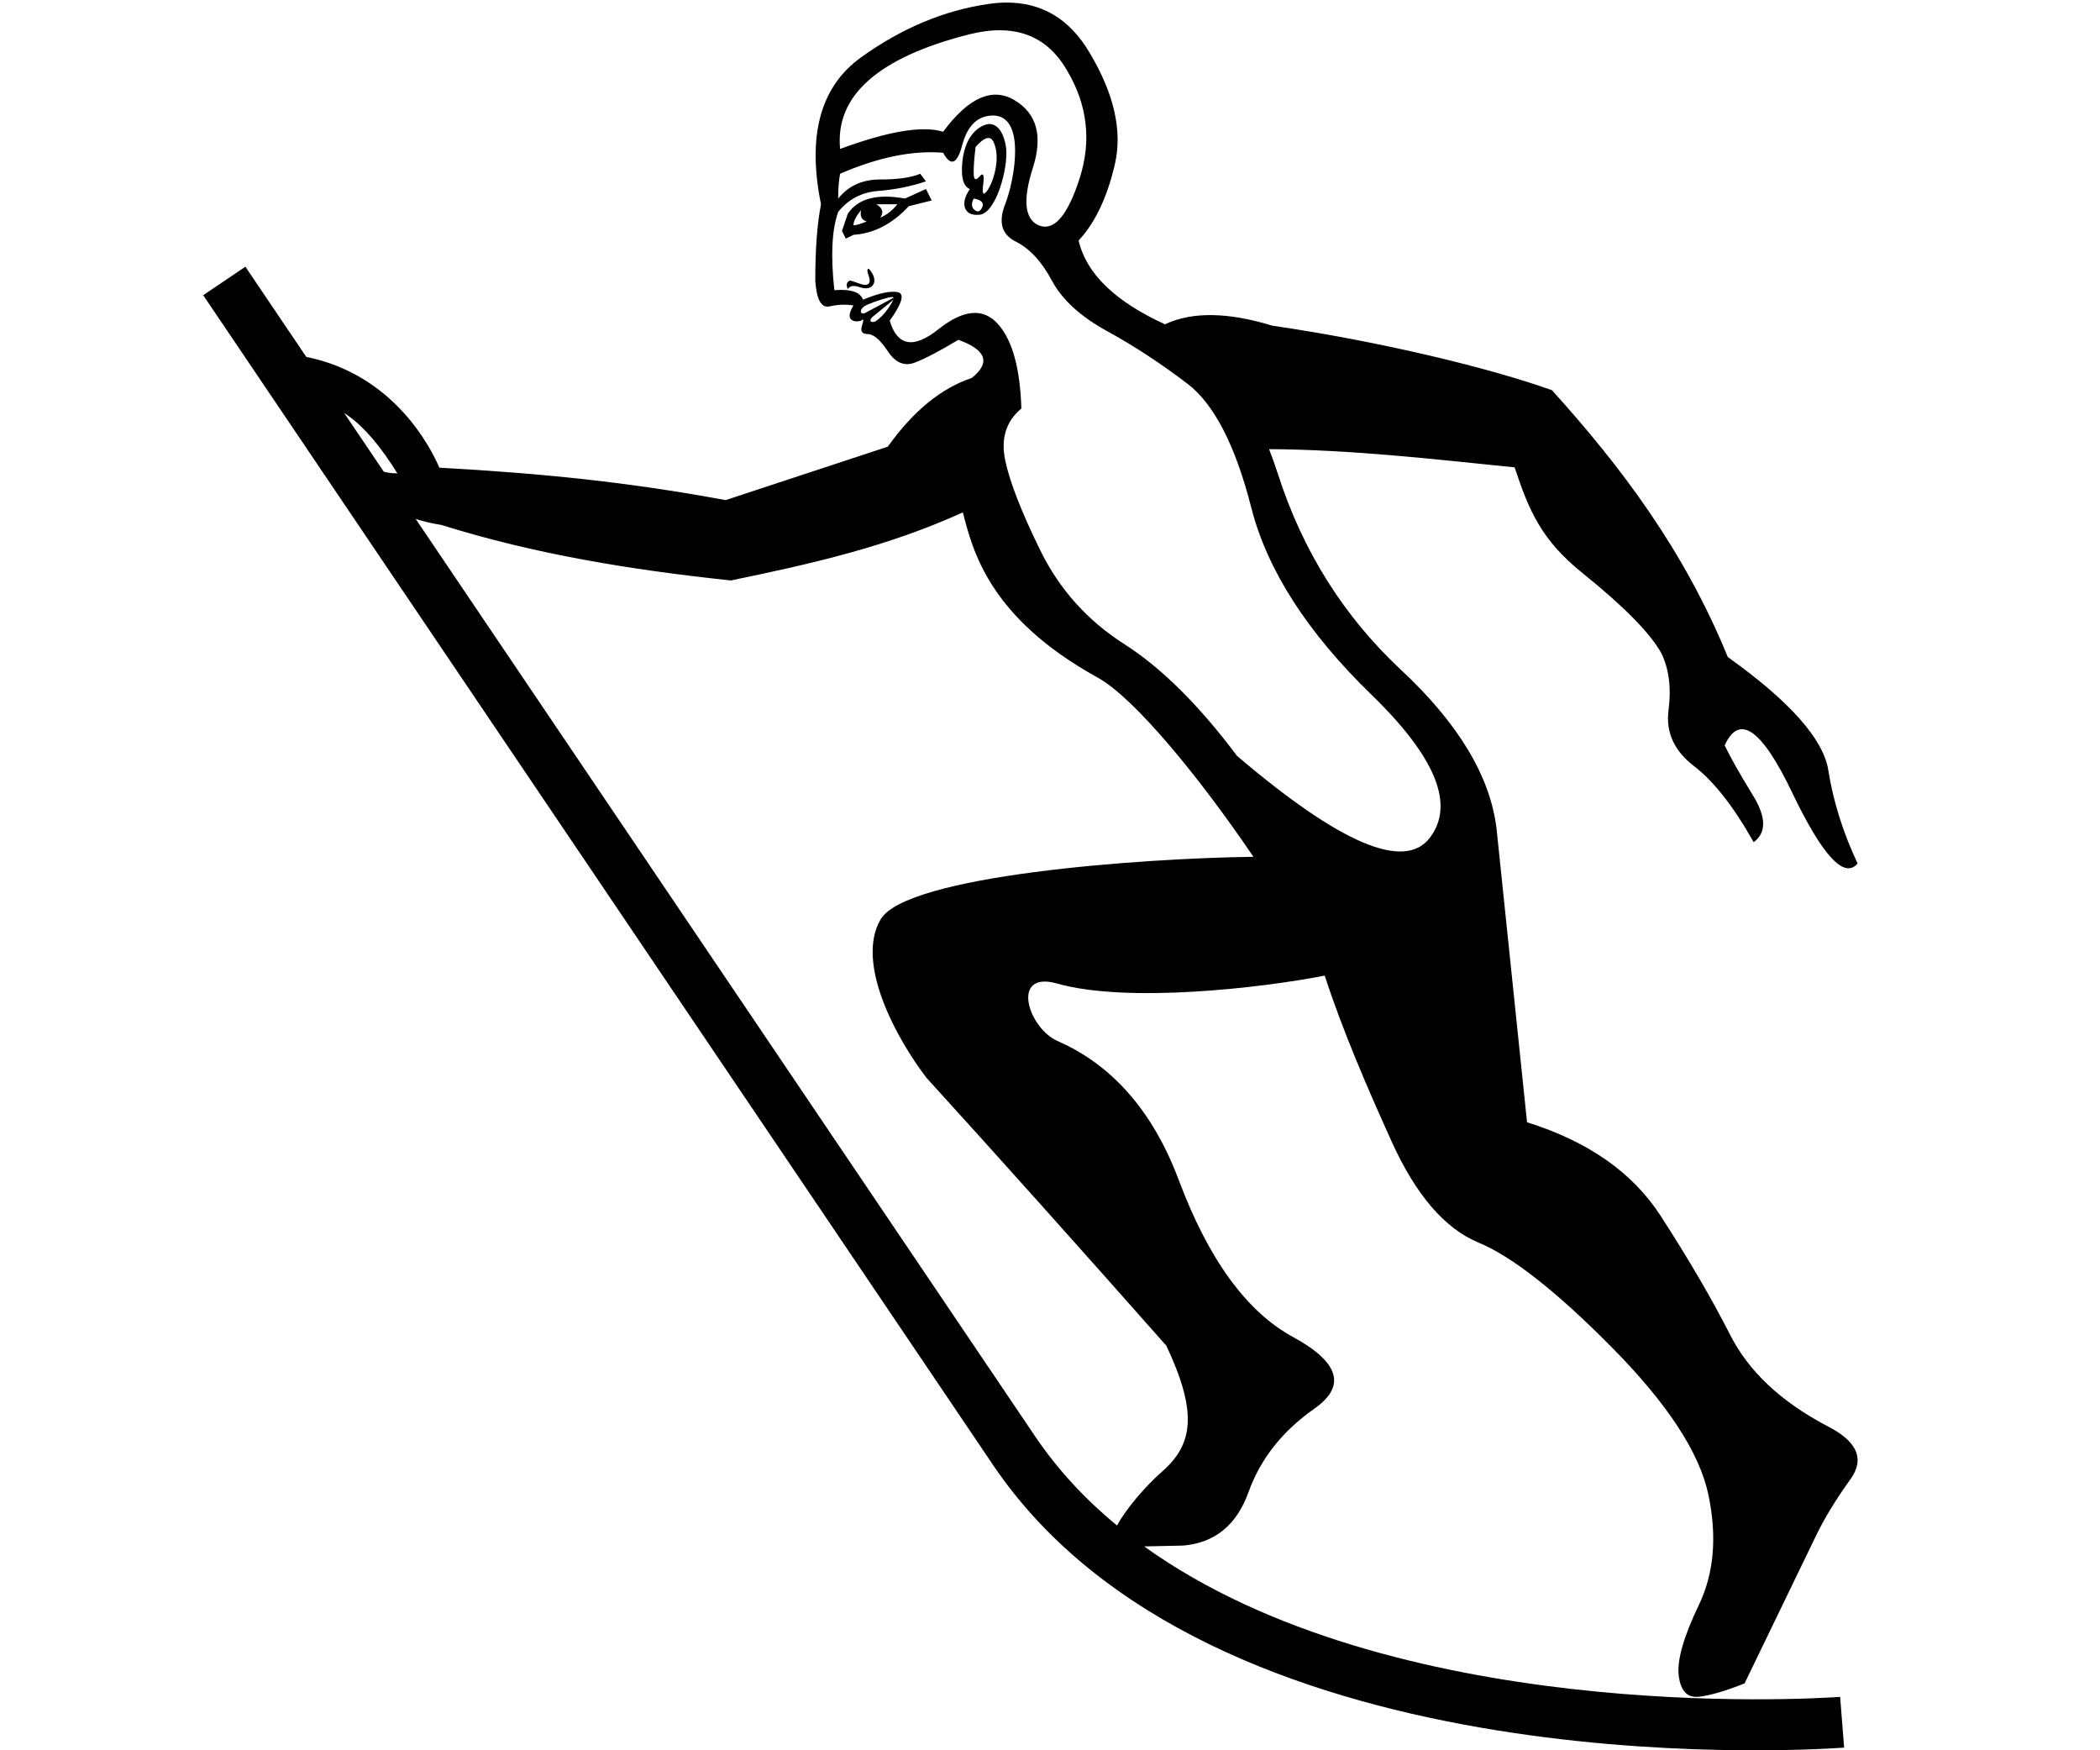 <?xml version="1.0" encoding="UTF-8" standalone="no"?>
<svg
   width="1200"
   height="1000"
   version="1.1"
   id="svg1"
   sodipodi:docname="134AD.svg"
   inkscape:version="1.4.2 (f4327f4, 2025-05-13)"
   xmlns:inkscape="http://www.inkscape.org/namespaces/inkscape"
   xmlns:sodipodi="http://sodipodi.sourceforge.net/DTD/sodipodi-0.dtd"
   xmlns="http://www.w3.org/2000/svg"
   xmlns:svg="http://www.w3.org/2000/svg">
  <defs
     id="defs1" />
  <sodipodi:namedview
     id="namedview1"
     pagecolor="#ffffff"
     bordercolor="#666666"
     borderopacity="1.0"
     inkscape:showpageshadow="2"
     inkscape:pageopacity="0.0"
     inkscape:pagecheckerboard="0"
     inkscape:deskcolor="#d1d1d1"
     inkscape:zoom="1.51"
     inkscape:cx="746.02649"
     inkscape:cy="793.70861"
     inkscape:window-width="1680"
     inkscape:window-height="998"
     inkscape:window-x="-8"
     inkscape:window-y="-8"
     inkscape:window-maximized="1"
     inkscape:current-layer="svg1"
     showguides="true">
    <sodipodi:guide
       position="34.868,1000"
       orientation="0.829,0.56"
       id="guide1"
       inkscape:locked="false" />
    <sodipodi:guide
       position="632.343,89.269"
       orientation="-0.829,-0.56"
       id="guide10"
       inkscape:locked="false" />
  </sodipodi:namedview>
  <path
     id="path7"
     style="fill:#000000;stroke:none;stroke-width:1"
     d="m 574.356,1.476 c -2.987,0.045 -6.071,0.295 -9.251,0.75 -25.443,3.635 -49.795,13.811 -73.057,30.53 -23.262,16.719 -30.894,44.707 -22.898,83.962 -2.181,10.904 -3.272,25.442 -3.272,43.616 0.727,10.904 3.453,15.81 8.178,14.72 4.725,-1.09 9.269,-1.27 13.631,-0.543 -2.181,3.635 -2.726,6.179 -1.636,7.633 1.09,1.454 3.089,1.818 5.997,1.091 1.454,-1.454 1.636,-0.547 0.545,2.725 -1.09,3.271 6.8e-4,4.908 3.272,4.908 3.271,0 7.088,3.271 11.45,9.814 4.362,6.542 9.45,8.723 15.265,6.542 5.815,-2.181 14.175,-6.543 25.079,-13.086 15.993,5.815 18.537,13.086 7.633,21.809 -17.446,5.816 -33.438,18.899 -47.977,39.253 l -92.685,30.532 c -55.535,-10.291 -104.426,-15.247 -163.561,-18.537 -4.834,-11.28 -25.926,-53.18 -76.047,-63.285 h -0.002 l -34.798,-51.531 -24.102,16.278 451.323,668.32 c 123.136,182.34 455.564,163.652 486.341,161.508 l -2.278,-28.995 c -19.709,1.355 -256.453,15.288 -397.717,-85.973 l 22.379,-0.479 c 18.12,-1.57 30.56,-11.791 37.324,-30.663 6.764,-18.871 19.308,-34.737 37.631,-47.596 18.323,-12.859 14.231,-26.496 -12.273,-40.91 -26.504,-14.414 -48.27,-44.33 -65.3,-89.748 -17.03,-45.418 -43.572,-68.164 -69.198,-79.344 -16.879,-7.364 -27.189,-40.47 -0.269,-32.84 40.045,11.349 116.621,2.572 152.891,-4.537 10.177,31.258 24.396,64.174 38.208,94.705 13.812,30.531 30.349,49.796 49.612,57.792 19.264,7.996 44.707,27.986 76.329,59.972 31.622,31.985 49.975,59.973 55.064,83.962 5.089,23.989 3.272,45.07 -5.451,63.243 -8.723,18.173 -12.54,31.621 -11.45,40.344 1.09,8.723 4.907,12.722 11.45,11.995 6.542,-0.727 15.265,-3.271 26.17,-7.633 22.535,-46.524 36.164,-74.693 40.889,-84.507 4.725,-9.814 11.268,-20.535 19.628,-32.166 8.36,-11.631 3.817,-21.809 -13.629,-30.532 -26.17,-13.812 -44.525,-31.076 -55.066,-51.794 -10.541,-20.718 -23.808,-43.436 -39.801,-68.151 -15.993,-24.716 -41.434,-42.526 -76.327,-53.43 L 855.152,473.279 c -3.635,-29.804 -21.808,-59.972 -54.52,-90.504 -32.712,-30.531 -56.155,-67.786 -70.331,-111.765 -1.611,-4.998 -3.315,-9.797 -5.114,-14.396 46.899,0.264 93.698,5.683 140.315,10.406 8.196,24.764 15.312,41.55 38.827,60.437 23.503,18.898 38.507,34.141 45.013,45.731 4.39,9.113 5.759,19.961 4.107,32.543 -1.662,12.591 3.187,23.241 14.547,31.952 11.343,8.727 22.711,23.229 34.103,43.506 7.35,-5.45 7.22,-14.356 -0.39,-26.717 -7.597,-12.371 -12.992,-21.907 -16.187,-28.61 8.326,-18.311 21.161,-9.364 38.505,26.844 17.345,36.208 29.829,49.749 37.455,40.626 -8.353,-17.734 -13.93,-35.486 -16.734,-53.259 -2.8,-17.778 -21.949,-39.341 -57.448,-64.688 -24.922,-61.047 -61.069,-108.889 -100.488,-152.454 -35.27,-12.622 -97.503,-27.765 -159.827,-36.877 -25.25,-7.723 -45.589,-8.025 -61.019,-0.905 l 0.269,0.386 c -0.089,-0.041 -0.179,-0.082 -0.269,-0.123 -28.714,-13.085 -45.251,-29.076 -49.612,-47.977 9.45,-10.177 16.355,-24.716 20.716,-43.616 C 641.432,74.92 636.708,53.839 622.896,30.577 611.447,10.859 595.266,1.158 574.356,1.476 Z m -2.674,15.81 c 16.697,0.136 29.405,7.836 38.129,23.102 11.631,19.627 13.993,40.165 7.087,61.609 -6.906,21.445 -14.72,30.349 -23.443,26.715 -7.996,-3.635 -9.087,-14.54 -3.272,-32.713 5.815,-18.173 2.364,-31.075 -10.357,-38.708 -12.721,-7.633 -26.352,-1.636 -40.891,17.992 -11.631,-3.635 -31.257,-0.365 -58.881,9.812 -1.454,-15.266 3.998,-28.349 16.356,-39.253 12.358,-10.904 31.441,-19.627 57.247,-26.17 6.452,-1.636 12.46,-2.431 18.026,-2.386 z m -4.942,48.728 c 19.901,-0.865 13.09,36.812 7.633,50.703 -3.998,10.177 -1.998,17.265 5.998,21.264 7.996,3.998 14.901,11.448 20.716,22.352 5.815,10.904 16.357,20.536 31.623,28.896 15.266,8.36 30.531,18.356 45.797,29.987 15.266,11.631 27.442,35.256 36.529,70.876 9.087,35.62 31.985,71.24 68.695,106.859 36.71,35.62 47.795,62.88 33.257,81.78 -14.539,18.9 -51.249,3.271 -110.131,-46.888 -21.808,-29.077 -43.251,-50.34 -64.332,-63.789 -21.081,-13.448 -37.074,-31.258 -47.978,-53.43 -10.904,-22.172 -17.629,-39.436 -20.173,-51.794 -2.544,-12.358 0.545,-22.172 9.268,-29.441 -0.727,-23.262 -5.269,-39.437 -13.629,-48.524 -8.36,-9.087 -19.629,-7.996 -33.804,3.272 -14.175,11.268 -23.442,9.633 -27.804,-4.906 7.269,-10.177 8.722,-15.631 4.361,-16.358 -4.362,-0.727 -10.904,0.728 -19.628,4.363 -1.454,-4.362 -6.906,-6.18 -16.356,-5.453 -2.181,-19.627 -1.453,-34.529 2.181,-44.706 5.815,-7.269 13.447,-11.266 22.898,-11.993 9.45,-0.727 18.537,-2.545 27.26,-5.453 l -3.27,-4.361 c -5.089,2.181 -12.722,3.272 -22.9,3.272 -10.177,0 -18.173,3.633 -23.988,10.903 0,-5.815 0.364,-10.54 1.091,-14.174 21.808,-9.45 41.435,-13.449 58.881,-11.995 4.362,7.996 7.997,6.543 10.904,-4.361 2.908,-10.904 8.541,-16.538 16.901,-16.901 z m -1.729,4.847 c -1.825,0.068 -13.47,2.837 -15.172,22.413 -0.727,8.36 0.726,13.266 4.361,14.72 h 0.002 c -2.908,4.362 -3.817,7.997 -2.727,10.904 1.09,2.908 3.816,4.179 8.178,3.815 9.569,-0.798 16.588,-26.915 15.265,-38.163 -0.204,-1.734 -1.929,-13.985 -9.907,-13.69 z m -0.204,7.975 c 1.278,0.005 2.286,0.818 3.024,2.443 4.188,9.215 -0.331,23.16 -3.815,27.805 -2.181,2.908 -2.908,1.635 -2.181,-3.817 0.727,-5.452 -6.8e-4,-6.905 -2.181,-4.361 -2.181,2.544 -3.272,1.817 -3.272,-2.181 0,-3.998 0.364,-8.904 1.091,-14.72 3.021,-3.453 5.467,-5.176 7.335,-5.169 z m -35.686,29.157 -11.993,5.451 c -15.993,-2.908 -26.898,-5e-5 -32.713,8.723 l -3.27,9.814 2.179,4.363 4.363,-2.181 c 11.631,-0.727 22.171,-6.179 31.621,-16.356 l 13.086,-3.272 z m 27.26,5.451 c 4.361,0.727 5.996,2.364 4.906,4.908 -1.09,2.544 -2.543,3.09 -4.361,1.636 -1.817,-1.454 -1.999,-3.636 -0.545,-6.544 z m -55.611,3.272 h 11.995 c -2.908,3.635 -6.179,6.179 -9.814,7.633 2.181,-2.908 1.453,-5.452 -2.181,-7.633 z m -8.723,3.272 c -0.727,3.635 0.364,5.815 3.272,6.542 -3.635,1.454 -6.179,2.181 -7.633,2.181 0,-2.181 1.453,-5.088 4.361,-8.723 z m 4.126,33.56 c -0.188,0.022 -1.136,0.625 0.237,4.058 0.118,0.296 2.929,7.505 -5.451,4.363 -2.908,-1.09 -4.726,-1.636 -5.453,-1.636 -1.981,1.081 -2.006,2.674 -1.051,4.809 1.454,-2.181 3.778,-2.083 7.049,-0.992 6.976,2.325 9.875,-2.753 7.087,-7.633 -1.136,-1.988 -1.94,-2.978 -2.41,-2.969 -0.003,6e-5 -0.005,-3.5e-4 -0.008,0 z m 13.644,16.164 c 0.511,0.017 0.767,0.161 0.767,0.434 l -16.356,8.723 c -2.593,1.296 -4.108,-2.444 1.636,-4.906 3.841,-1.646 11.772,-4.324 13.953,-4.251 z m 0.767,1.524 c -2.5,4.543 -5.508,8.992 -9.814,11.995 -1.312,1.312 -5.401,1.04 -2.179,-2.181 z m -313.938,64.692 c 0.891,0.594 1.767,1.201 2.628,1.822 9.087,6.542 18.355,17.448 27.805,32.713 -2.638,0 -5.215,-0.306 -7.731,-0.916 h -0.002 z m 353.555,56.808 c 5.659,21.958 15.051,60.191 77.056,94.4 21.081,11.631 58.444,57.315 88.976,102.385 -64.653,0.828 -198.524,10.612 -213.103,35.864 -14.367,24.884 8.936,67.775 26.351,90.483 40.647,44.684 86.316,95.685 137.011,153.001 17.765,37.743 15.451,56.152 -2.128,71.597 -10.058,8.838 -20.773,21.446 -26.088,31.121 -17.887,-14.762 -33.725,-31.632 -46.731,-50.891 L 237.556,296.51 c 4.732,1.494 9.599,2.625 14.602,3.395 53.604,16.757 108.127,25.638 165.485,31.733 46.091,-9.515 89.628,-19.355 132.557,-38.899 z"
     sodipodi:nodetypes="sssccscscssssccccccccccccccsssssscssssssscsscssccsscccccccccscccccccscscsscccssccsssssssssssscssscsscscccsccscccssssccccssssssccscsccccccccccssccccccccccssccsssccsccsscccccscccccscsccscccccc" />
</svg>
